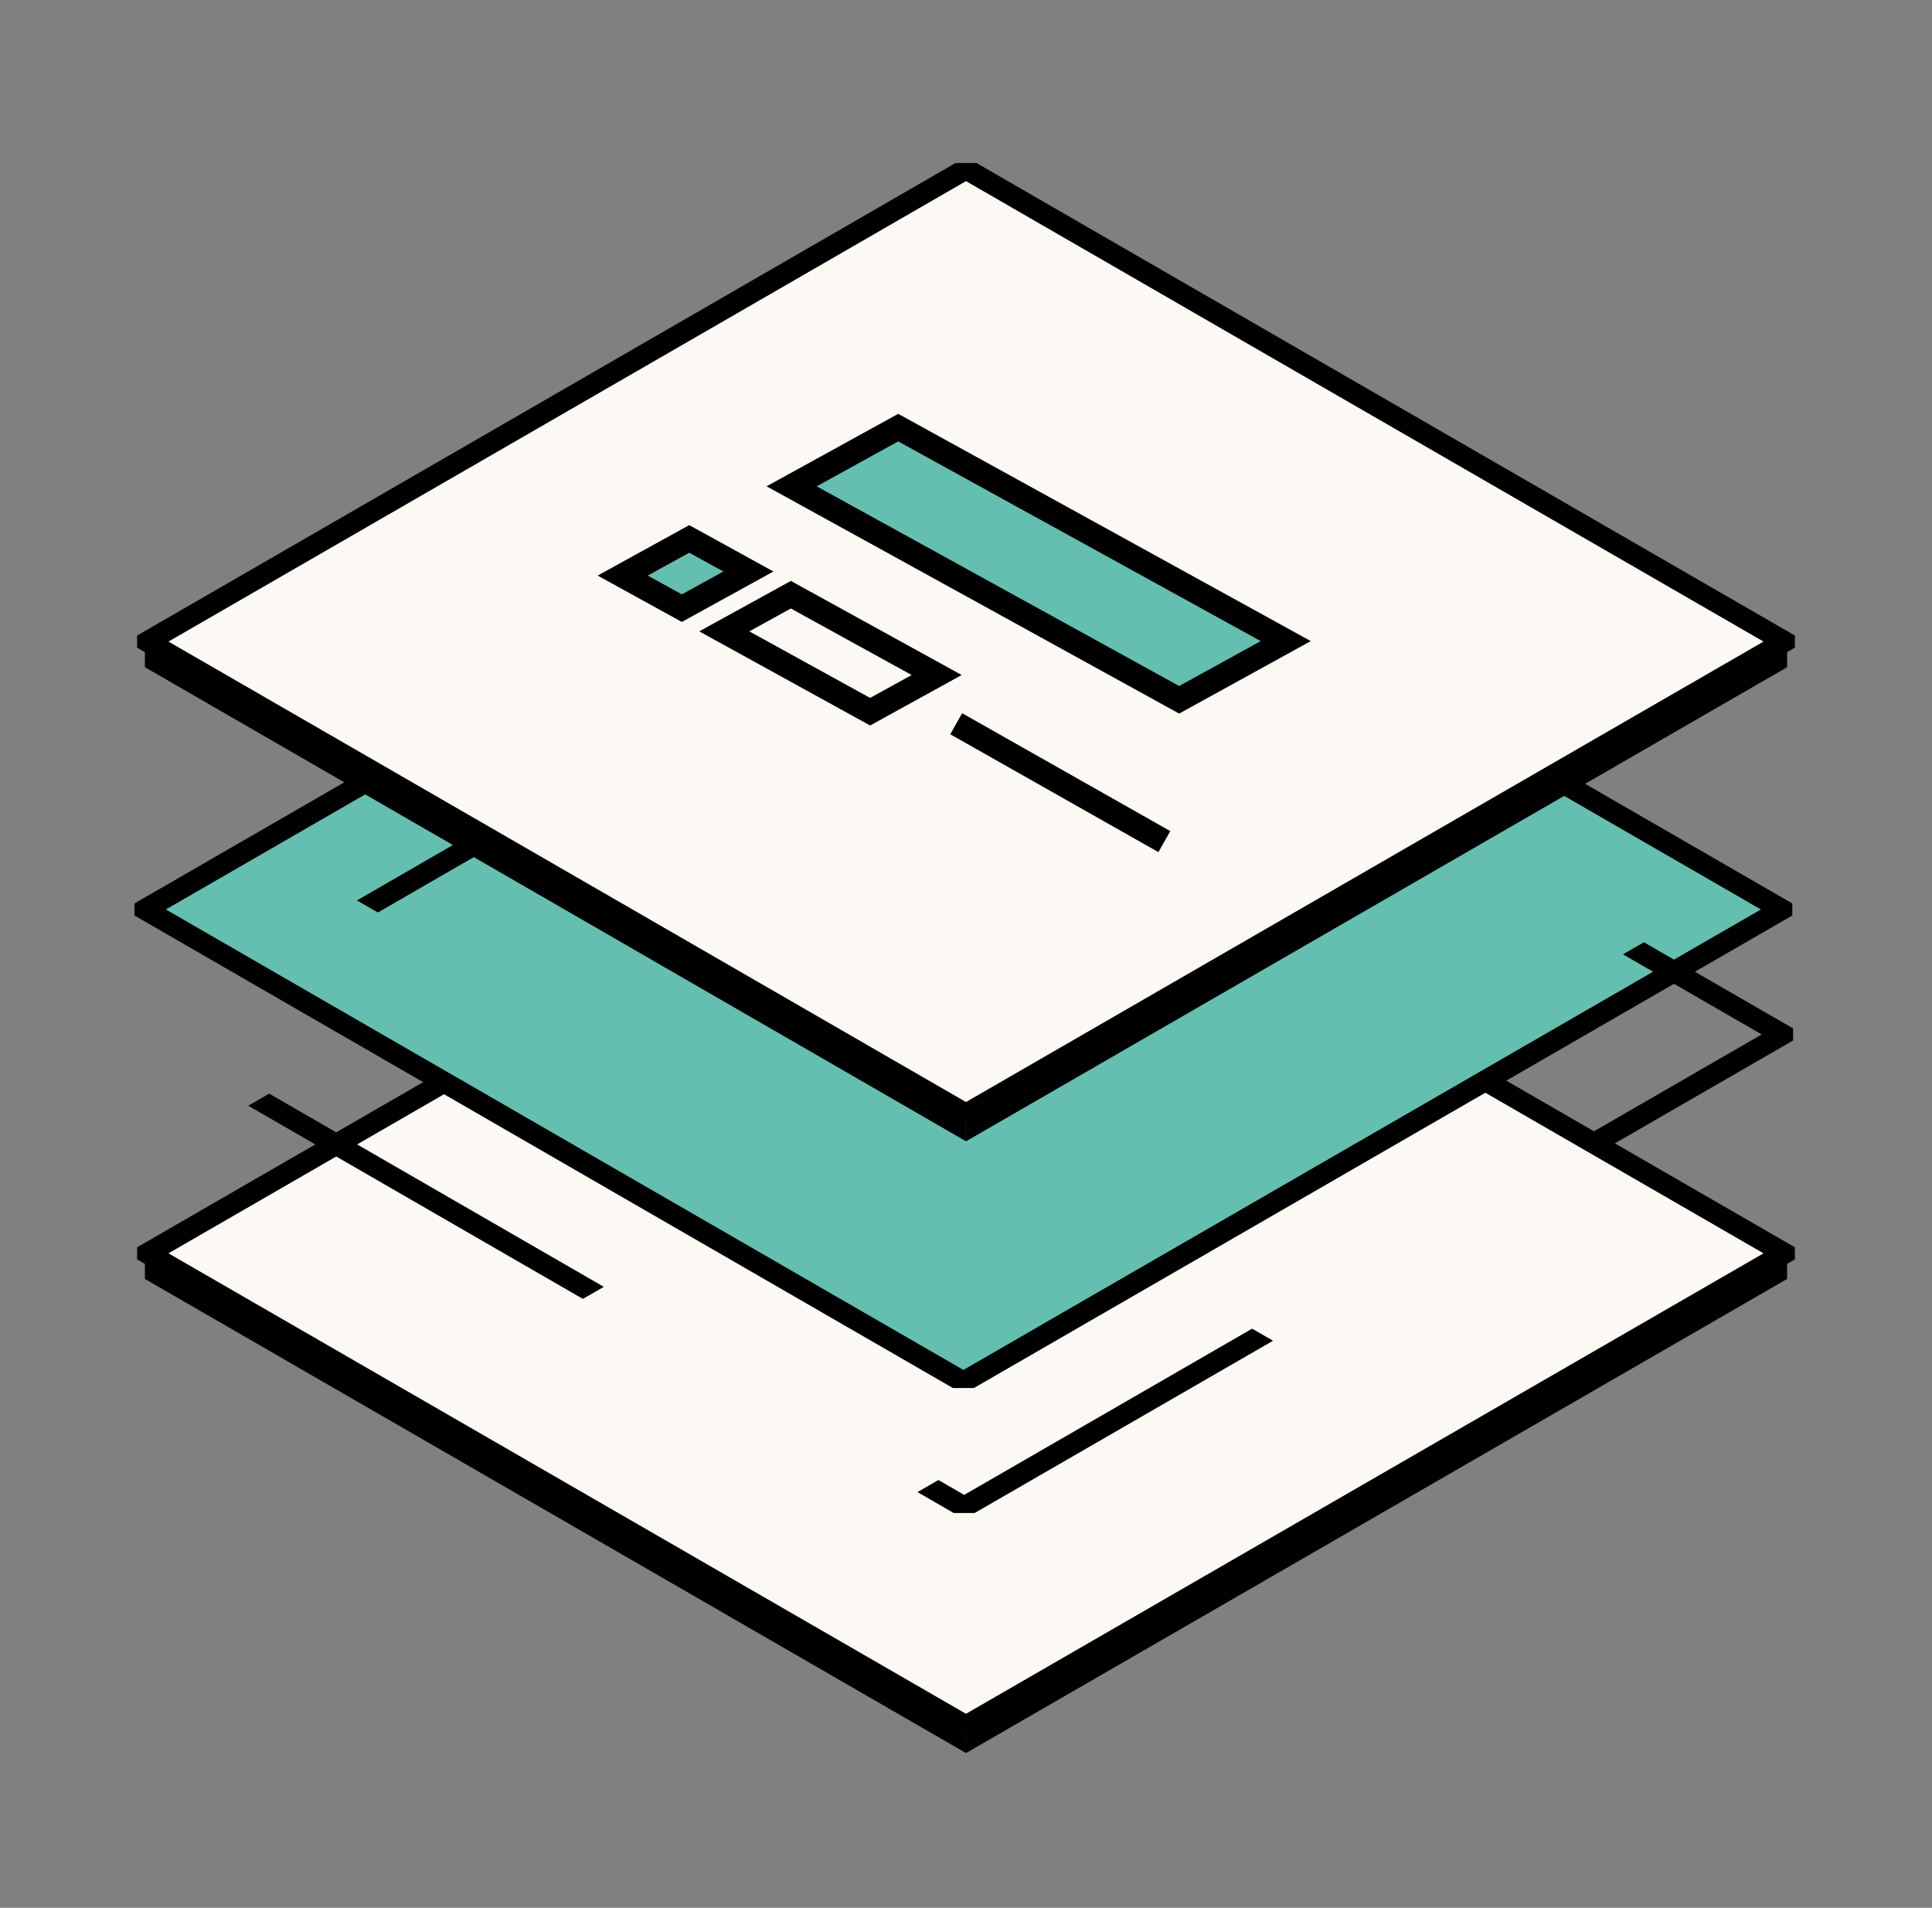 <svg width="80" height="79" viewBox="0 0 80 79" fill="none" xmlns="http://www.w3.org/2000/svg">
<rect x="0" y="0" width="80" height="79" fill="#808080" stroke="none"/>
<rect width="39.134" height="39.134" transform="matrix(0.866 0.5 -0.866 0.5 40 32.332)" fill="#FCF9F4" stroke="black" stroke-linejoin="bevel"/>
<path d="M39.998 71.465L39.999 72.591L6 52.96L6 51.834L39.998 71.465Z" fill="black"/>
<path d="M40.002 71.466L40.002 72.591L73.999 52.961L73.999 51.836L40.002 71.466Z" fill="black"/>
<rect width="39.134" height="39.134" transform="matrix(0.866 0.5 -0.866 0.5 39.892 18.093)" fill="#65BFB1" stroke="black" stroke-linejoin="bevel"/>
<rect width="39.134" height="39.134" transform="matrix(0.866 0.5 -0.866 0.5 39.925 23.268)" stroke="black" stroke-linejoin="bevel" stroke-dasharray="16 16"/>
<rect width="39.134" height="39.134" transform="matrix(0.866 0.5 -0.866 0.5 40 7)" fill="#FCF9F4" stroke="black" stroke-linejoin="bevel"/>
<path d="M39.998 46.133L39.999 47.258L6 27.628L6 26.502L39.998 46.133Z" fill="black"/>
<path d="M40.002 46.133L40.002 47.259L74 27.628L74 26.503L40.002 46.133Z" fill="black"/>
<path d="M37.193 17.707L53.24 26.547L48.827 28.978L32.78 20.138L37.193 17.707Z" fill="#65BFB1" stroke="black"/>
<path d="M28.54 22.316L30.99 23.665L28.233 25.183L25.784 23.834L28.54 22.316Z" fill="#65BFB1" stroke="black"/>
<path d="M32.748 24.626L38.786 27.952L36.03 29.471L29.991 26.144L32.748 24.626Z" stroke="black"/>
<path d="M39.594 29.969L48.213 34.85" stroke="black"/>
</svg>
